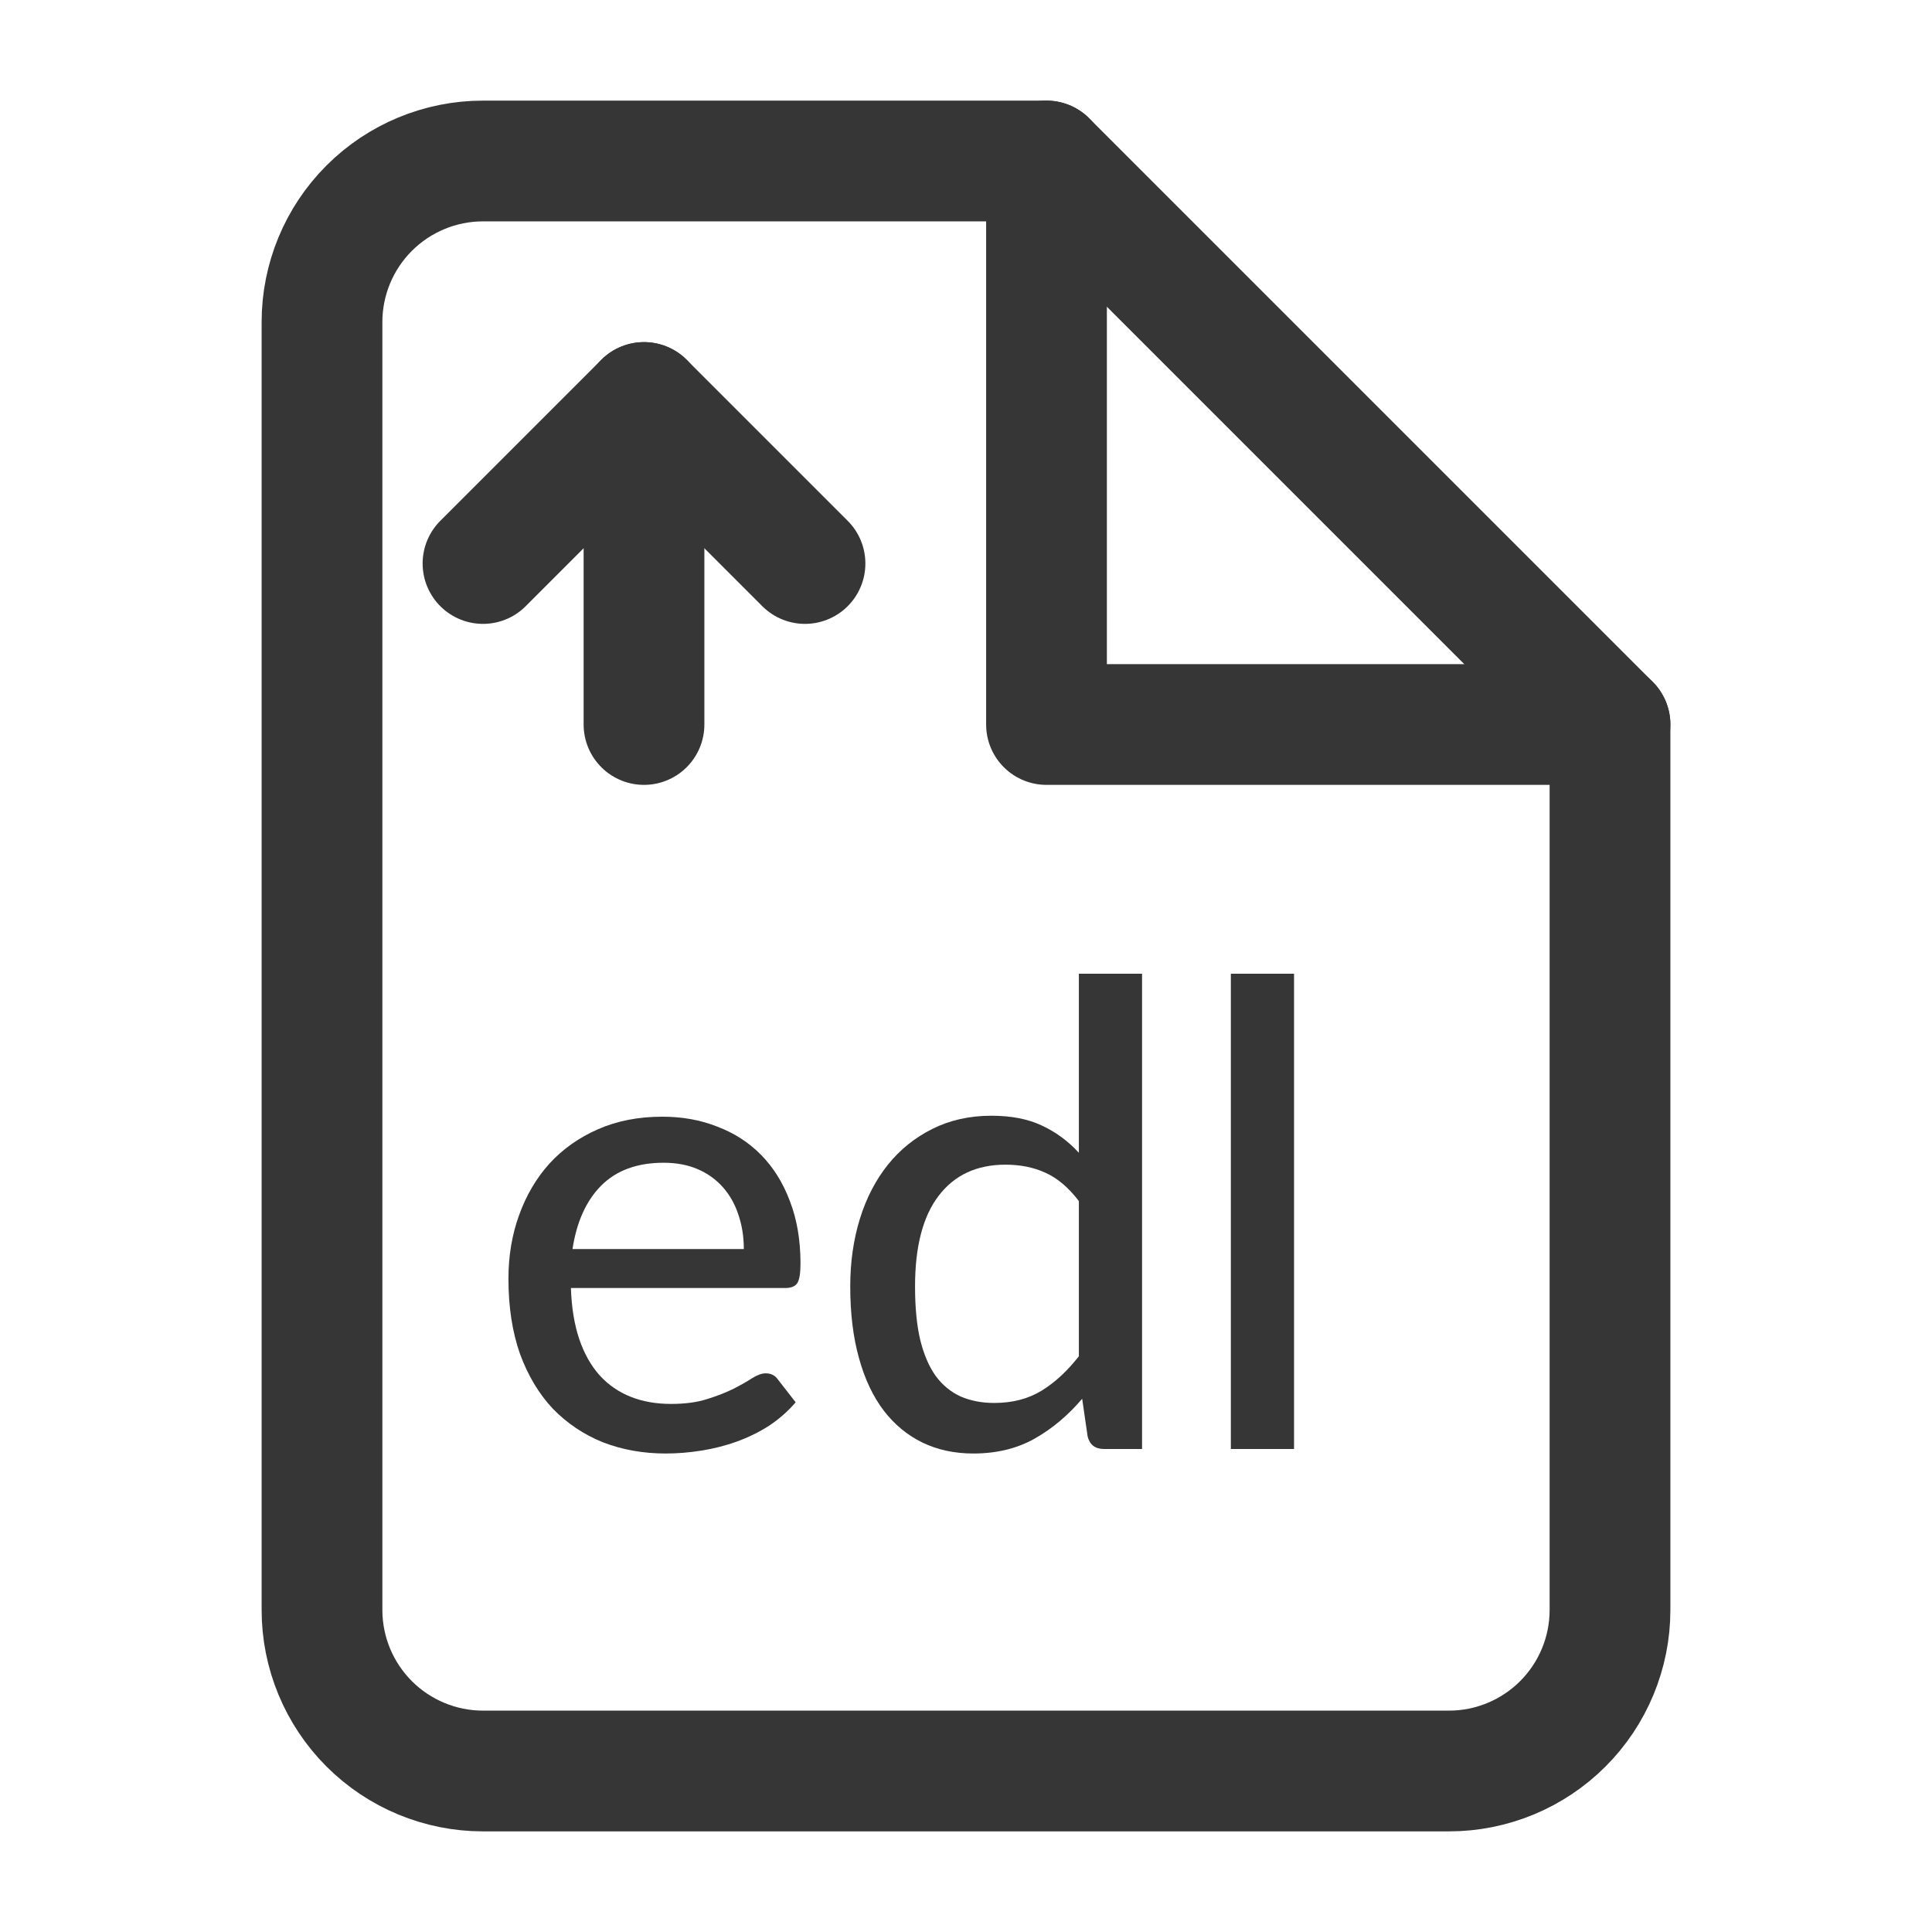 <svg width="24" height="24" viewBox="0 0 24 24" fill="none" xmlns="http://www.w3.org/2000/svg">
<path d="M13 2H6C5.47 2 4.961 2.211 4.586 2.586C4.211 2.961 4 3.47 4 4V20C4 20.53 4.211 21.039 4.586 21.414C4.961 21.789 5.47 22 6 22H18C18.53 22 19.039 21.789 19.414 21.414C19.789 21.039 20 20.53 20 20V9L13 2Z" stroke="#363636" stroke-width="1.5" stroke-linecap="round" stroke-linejoin="round"/>
<path d="M10 7L8 5L6 7" stroke="#363636" stroke-width="1.5" stroke-linecap="round" stroke-linejoin="round"/>
<path d="M8 5L8 9" stroke="#363636" stroke-width="1.5" stroke-linecap="round" stroke-linejoin="round"/>
<path d="M13 2V9H20" stroke="#363636" stroke-width="1.5" stroke-linecap="round" stroke-linejoin="round"/>
<path d="M16.075 12.096V18H15.29V12.096H16.075Z" fill="#363636"/>
<path d="M13.402 14.92C13.274 14.752 13.136 14.635 12.986 14.568C12.84 14.501 12.675 14.468 12.491 14.468C12.133 14.468 11.856 14.597 11.659 14.856C11.464 15.112 11.367 15.487 11.367 15.98C11.367 16.239 11.388 16.46 11.431 16.644C11.476 16.825 11.54 16.975 11.623 17.092C11.708 17.207 11.812 17.292 11.934 17.348C12.057 17.401 12.196 17.428 12.351 17.428C12.577 17.428 12.773 17.377 12.938 17.276C13.104 17.175 13.258 17.032 13.402 16.848V14.92ZM14.187 12.096V18H13.714C13.605 18 13.537 17.948 13.511 17.844L13.443 17.376C13.269 17.581 13.072 17.747 12.851 17.872C12.632 17.995 12.379 18.056 12.091 18.056C11.858 18.056 11.648 18.011 11.459 17.92C11.272 17.829 11.112 17.697 10.979 17.524C10.845 17.348 10.742 17.131 10.671 16.872C10.598 16.613 10.562 16.316 10.562 15.98C10.562 15.679 10.602 15.399 10.682 15.14C10.762 14.881 10.879 14.657 11.03 14.468C11.182 14.279 11.367 14.131 11.582 14.024C11.799 13.915 12.043 13.86 12.315 13.86C12.56 13.86 12.768 13.9 12.938 13.98C13.112 14.06 13.267 14.173 13.402 14.32V12.096H14.187Z" fill="#363636"/>
<path d="M9.24 15.516C9.24 15.361 9.217 15.219 9.172 15.088C9.129 14.957 9.065 14.844 8.98 14.748C8.895 14.652 8.791 14.577 8.668 14.524C8.545 14.471 8.404 14.444 8.244 14.444C7.916 14.444 7.657 14.539 7.468 14.728C7.281 14.917 7.163 15.18 7.112 15.516H9.24ZM9.884 17.42C9.788 17.532 9.677 17.629 9.552 17.712C9.427 17.792 9.293 17.857 9.152 17.908C9.011 17.959 8.864 17.996 8.712 18.02C8.563 18.044 8.415 18.056 8.268 18.056C7.988 18.056 7.728 18.009 7.488 17.916C7.251 17.82 7.044 17.681 6.868 17.5C6.695 17.316 6.559 17.089 6.46 16.82C6.364 16.548 6.316 16.236 6.316 15.884C6.316 15.601 6.36 15.339 6.448 15.096C6.536 14.851 6.661 14.637 6.824 14.456C6.989 14.275 7.191 14.132 7.428 14.028C7.665 13.924 7.932 13.872 8.228 13.872C8.476 13.872 8.704 13.913 8.912 13.996C9.123 14.076 9.304 14.193 9.456 14.348C9.608 14.503 9.727 14.693 9.812 14.92C9.9 15.147 9.944 15.405 9.944 15.696C9.944 15.816 9.931 15.897 9.904 15.94C9.877 15.98 9.828 16 9.756 16H7.092C7.1 16.243 7.135 16.455 7.196 16.636C7.257 16.815 7.341 16.964 7.448 17.084C7.557 17.204 7.687 17.293 7.836 17.352C7.985 17.411 8.152 17.44 8.336 17.44C8.509 17.44 8.659 17.42 8.784 17.38C8.912 17.34 9.021 17.297 9.112 17.252C9.205 17.204 9.283 17.16 9.344 17.12C9.408 17.08 9.464 17.06 9.512 17.06C9.576 17.06 9.625 17.084 9.66 17.132L9.884 17.42Z" fill="#363636"/>
</svg>
